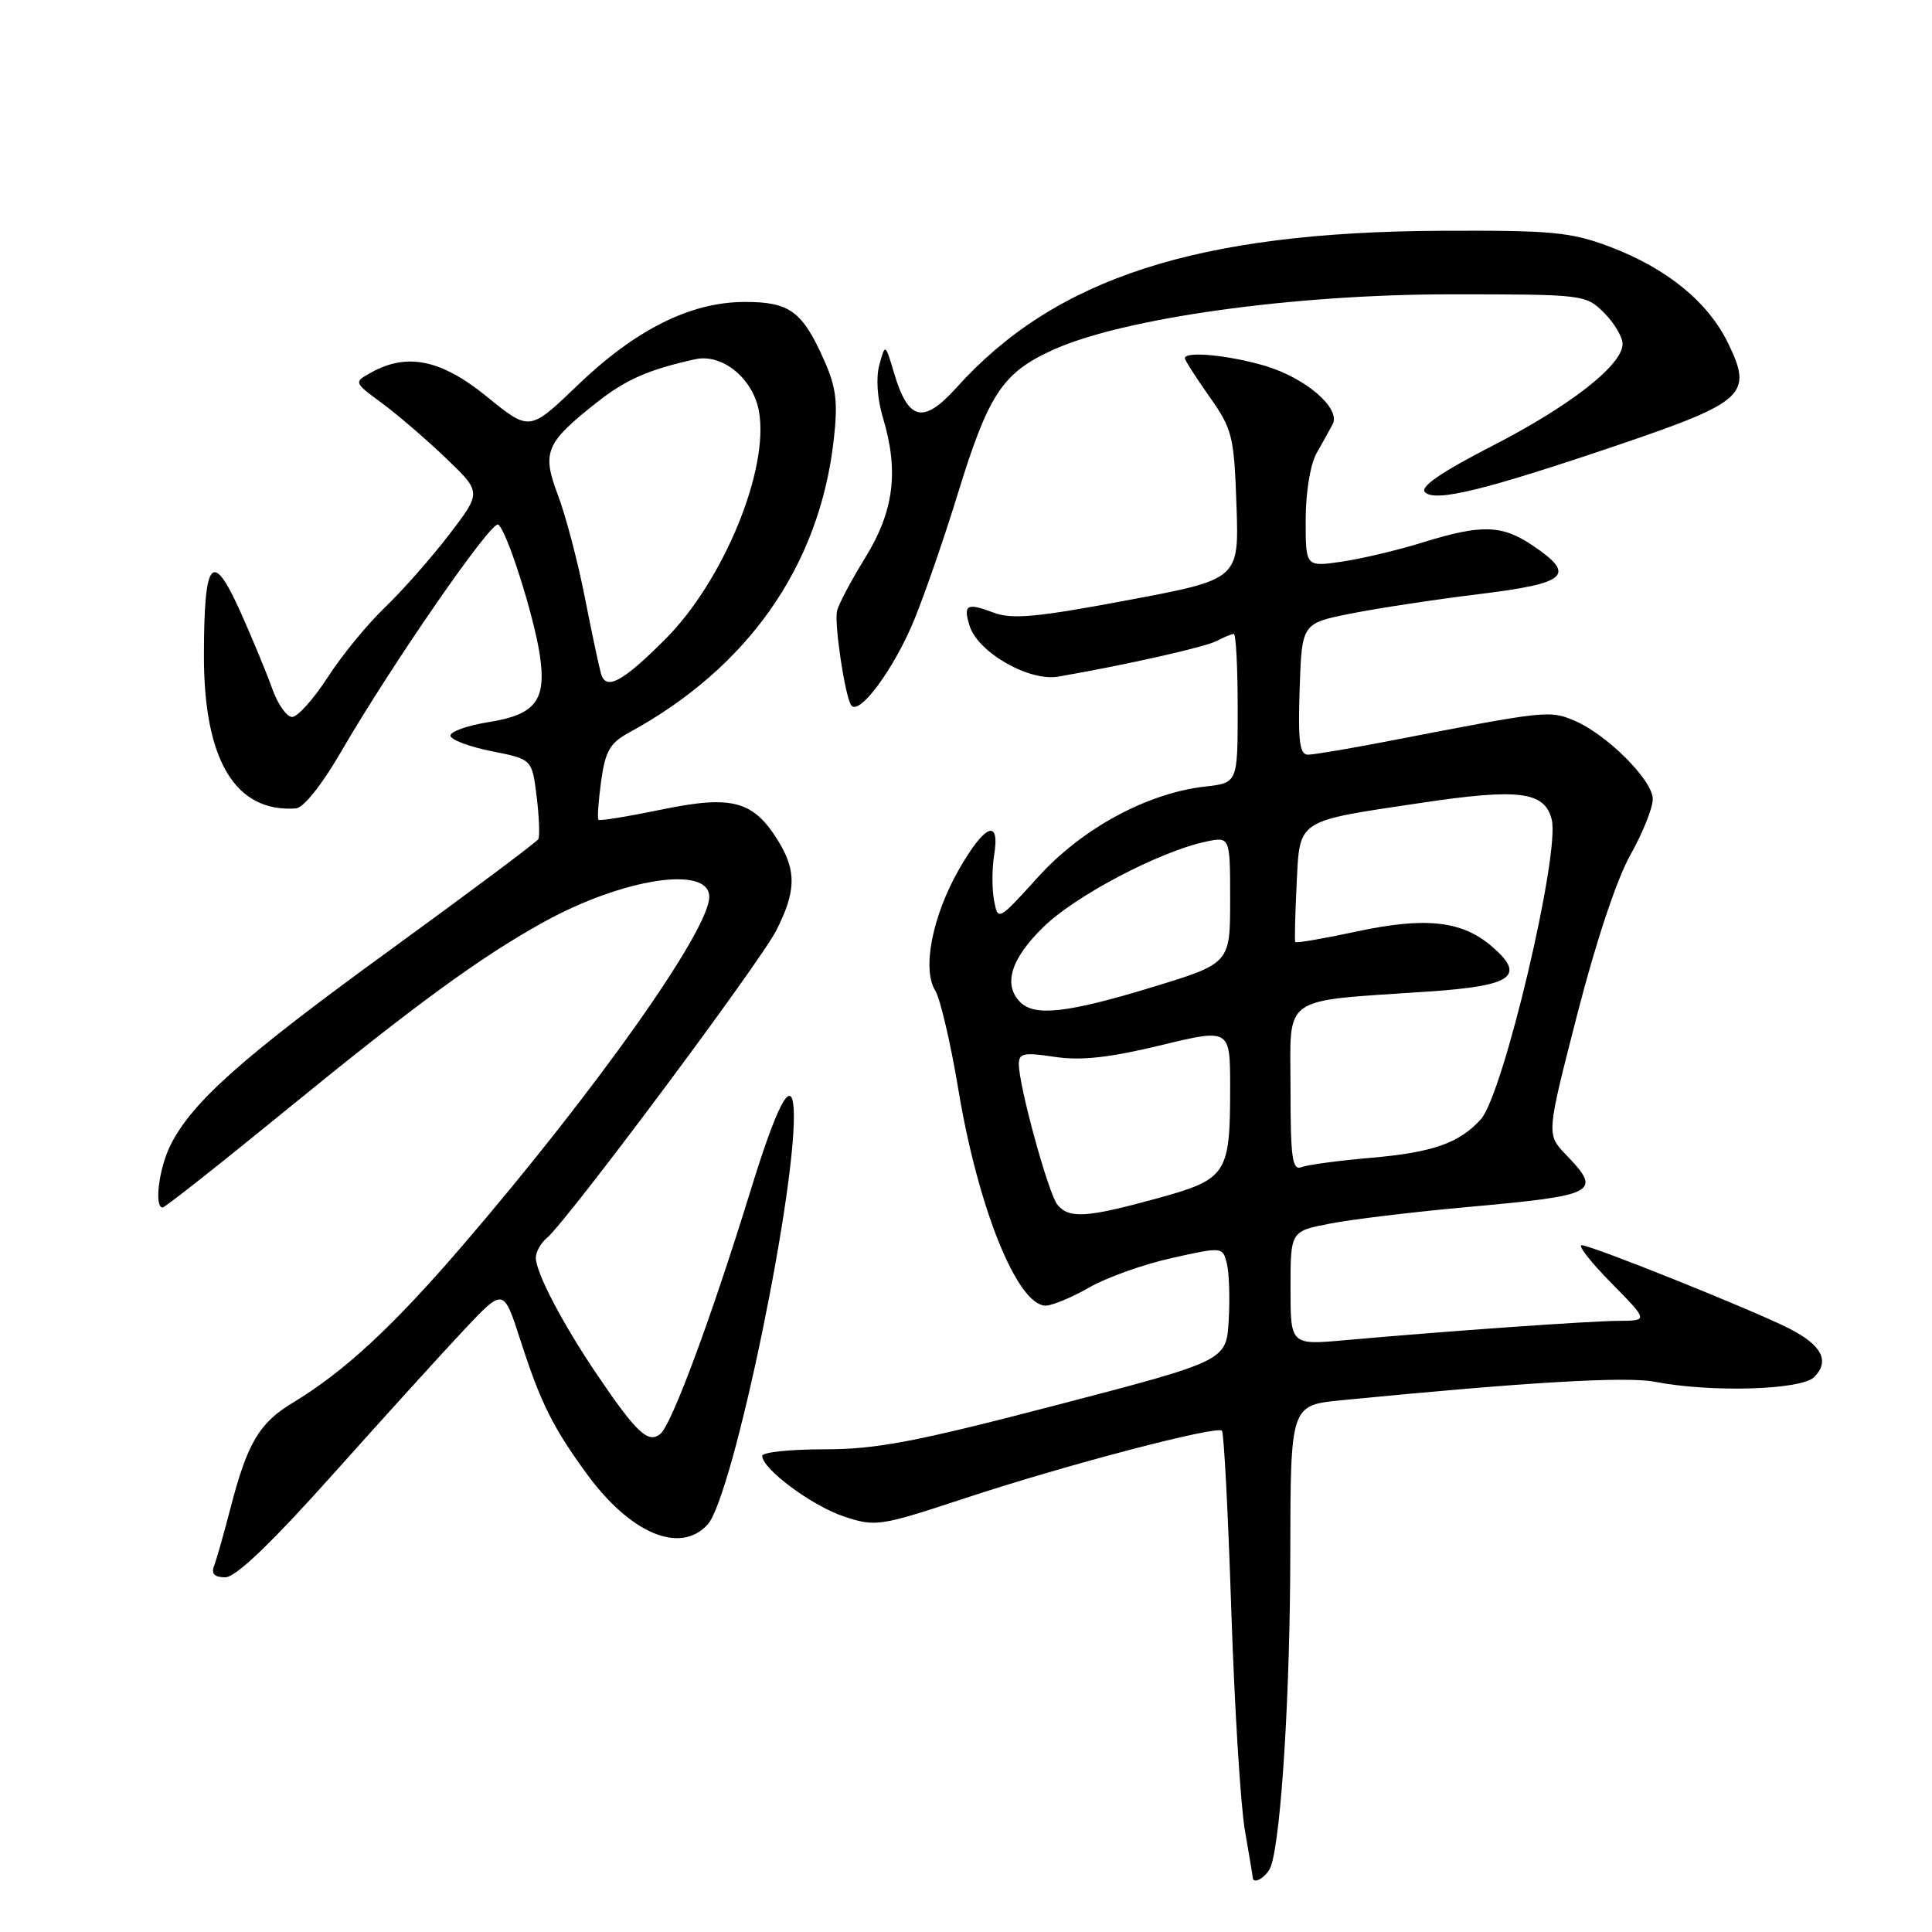<?xml version="1.0" encoding="UTF-8" standalone="no"?>
<!DOCTYPE svg PUBLIC "-//W3C//DTD SVG 1.1//EN" "http://www.w3.org/Graphics/SVG/1.1/DTD/svg11.dtd" >
<svg xmlns="http://www.w3.org/2000/svg" xmlns:xlink="http://www.w3.org/1999/xlink" version="1.1" viewBox="0 0 256 256">
 <g >
 <path fill="currentColor"
d=" M 168.44 247.19 C 169.80 242.92 170.95 224.09 170.97 205.85 C 171.00 186.20 171.00 186.20 177.75 185.54 C 202.07 183.15 215.46 182.36 219.25 183.09 C 226.72 184.54 238.67 184.19 240.39 182.47 C 242.49 180.36 241.42 178.25 237.11 176.05 C 232.32 173.61 210.87 165.00 209.58 165.00 C 209.03 165.00 210.79 167.25 213.50 170.00 C 218.42 175.00 218.42 175.00 214.46 175.02 C 210.48 175.05 191.79 176.37 178.25 177.58 C 171.00 178.23 171.00 178.23 171.00 170.69 C 171.00 163.14 171.00 163.14 176.25 162.13 C 179.14 161.57 187.12 160.61 194.00 159.98 C 211.74 158.38 212.35 158.06 207.46 152.96 C 204.91 150.30 204.91 150.30 208.99 134.43 C 211.44 124.86 214.24 116.46 216.03 113.29 C 217.66 110.40 219.00 107.06 219.00 105.88 C 219.00 103.37 212.87 97.26 208.53 95.45 C 205.32 94.11 204.79 94.17 184.61 98.08 C 179.17 99.14 174.09 100.00 173.32 100.00 C 172.21 100.00 171.98 98.23 172.21 91.30 C 172.50 82.60 172.50 82.60 179.00 81.30 C 182.57 80.59 190.22 79.43 196.00 78.72 C 207.72 77.29 208.91 76.21 203.10 72.29 C 199.00 69.53 196.35 69.45 188.50 71.88 C 185.20 72.91 180.36 74.05 177.75 74.43 C 173.00 75.12 173.00 75.12 173.01 68.81 C 173.02 65.15 173.64 61.45 174.48 60.00 C 175.27 58.62 176.22 56.91 176.59 56.20 C 177.67 54.09 173.01 50.08 167.63 48.48 C 162.81 47.05 157.00 46.50 157.00 47.47 C 157.00 47.73 158.46 50.01 160.25 52.55 C 163.30 56.87 163.52 57.77 163.84 66.96 C 164.18 76.76 164.18 76.76 149.41 79.53 C 137.34 81.80 134.10 82.10 131.64 81.17 C 128.10 79.83 127.59 80.12 128.49 82.96 C 129.60 86.46 136.37 90.32 140.22 89.66 C 149.40 88.06 159.69 85.74 161.24 84.92 C 162.19 84.42 163.20 84.00 163.49 84.00 C 163.77 84.00 164.00 88.44 164.00 93.87 C 164.00 103.74 164.00 103.74 159.70 104.22 C 152.01 105.09 143.39 109.76 137.56 116.20 C 132.27 122.04 132.24 122.06 131.72 119.32 C 131.43 117.81 131.44 115.09 131.73 113.29 C 132.53 108.36 130.49 109.21 127.04 115.25 C 123.54 121.39 122.16 128.43 123.92 131.25 C 124.58 132.30 125.96 138.19 126.98 144.33 C 129.59 160.08 134.81 173.00 138.56 173.00 C 139.43 173.00 142.02 171.92 144.32 170.60 C 146.62 169.28 151.54 167.52 155.26 166.70 C 161.97 165.20 162.01 165.21 162.56 167.40 C 162.87 168.61 162.98 172.01 162.81 174.96 C 162.50 180.31 162.50 180.31 140.00 186.18 C 121.28 191.06 116.11 192.05 109.25 192.04 C 104.71 192.04 101.00 192.43 101.00 192.91 C 101.00 194.65 107.61 199.55 111.85 200.95 C 116.02 202.33 116.59 202.24 127.84 198.53 C 141.12 194.14 161.20 188.87 161.91 189.58 C 162.18 189.84 162.73 200.51 163.15 213.28 C 163.57 226.05 164.38 239.20 164.95 242.50 C 165.52 245.80 165.99 248.61 165.99 248.75 C 166.02 249.87 167.99 248.61 168.44 247.19 Z  M 44.21 195.25 C 50.97 187.69 58.80 179.06 61.61 176.08 C 66.72 170.67 66.72 170.67 68.94 177.53 C 71.62 185.85 73.22 189.07 77.68 195.20 C 83.49 203.19 90.07 205.99 93.74 202.04 C 97.16 198.37 105.89 155.99 105.15 146.69 C 104.83 142.80 102.89 146.59 99.44 157.80 C 94.29 174.51 89.02 188.74 87.51 189.99 C 85.90 191.33 84.36 189.89 79.11 182.14 C 74.57 175.44 71.00 168.63 71.00 166.66 C 71.00 165.88 71.66 164.70 72.47 164.03 C 75.14 161.81 100.67 127.59 102.86 123.29 C 105.48 118.14 105.55 115.41 103.16 111.50 C 99.86 106.10 97.05 105.33 87.72 107.26 C 83.26 108.18 79.46 108.80 79.30 108.63 C 79.13 108.46 79.29 106.17 79.65 103.53 C 80.19 99.56 80.83 98.45 83.28 97.11 C 99.11 88.51 108.56 75.03 110.47 58.34 C 111.04 53.35 110.81 51.35 109.24 47.82 C 106.33 41.24 104.65 40.00 98.68 40.01 C 91.51 40.02 84.23 43.65 76.51 51.07 C 70.17 57.16 70.17 57.16 64.54 52.58 C 58.49 47.65 53.97 46.70 49.18 49.36 C 46.85 50.65 46.85 50.65 50.68 53.47 C 52.78 55.03 56.59 58.31 59.15 60.77 C 63.81 65.23 63.81 65.23 59.49 70.87 C 57.12 73.96 53.29 78.30 50.99 80.50 C 48.69 82.70 45.28 86.86 43.42 89.75 C 41.55 92.64 39.43 95.00 38.71 95.00 C 37.99 95.00 36.80 93.31 36.07 91.25 C 35.34 89.19 33.43 84.58 31.83 81.01 C 28.12 72.78 27.04 74.08 27.02 86.79 C 26.99 100.72 31.17 107.68 39.21 107.12 C 40.21 107.05 42.64 104.01 45.11 99.75 C 51.85 88.13 65.10 68.95 66.01 69.51 C 67.11 70.18 70.69 81.38 71.51 86.68 C 72.45 92.77 71.01 94.69 64.76 95.68 C 61.87 96.14 59.59 96.96 59.69 97.51 C 59.80 98.05 62.27 98.97 65.19 99.55 C 70.50 100.60 70.50 100.60 71.11 105.55 C 71.44 108.27 71.54 110.81 71.33 111.19 C 71.12 111.57 62.30 118.17 51.73 125.85 C 32.15 140.07 25.48 145.99 22.61 151.70 C 21.06 154.77 20.40 160.00 21.55 160.00 C 21.86 160.00 29.17 154.23 37.80 147.18 C 55.01 133.13 63.62 126.84 72.00 122.20 C 82.55 116.36 94.03 114.61 93.98 118.86 C 93.93 123.33 78.99 144.44 61.35 164.97 C 52.01 175.84 45.62 181.75 38.73 185.91 C 34.35 188.56 32.77 191.23 30.56 199.76 C 29.68 203.16 28.70 206.63 28.37 207.47 C 27.96 208.54 28.41 209.00 29.85 209.00 C 31.24 209.00 35.93 204.51 44.21 195.25 Z  M 121.21 81.96 C 122.65 78.41 125.20 71.00 126.89 65.50 C 130.96 52.26 132.81 49.43 139.44 46.40 C 148.69 42.16 171.28 39.00 192.24 39.00 C 209.86 39.00 210.12 39.03 212.55 41.45 C 213.90 42.80 215.00 44.66 215.00 45.57 C 215.00 48.36 208.08 53.78 197.68 59.11 C 190.95 62.57 188.12 64.52 188.82 65.22 C 190.17 66.57 196.77 64.95 214.48 58.94 C 231.19 53.26 232.27 52.26 229.02 45.55 C 226.35 40.02 220.89 35.56 213.27 32.68 C 208.15 30.75 205.64 30.51 191.00 30.58 C 158.67 30.73 139.83 36.82 126.76 51.34 C 122.35 56.24 120.36 55.78 118.47 49.44 C 117.30 45.50 117.30 45.50 116.52 48.34 C 116.05 50.05 116.24 52.84 116.99 55.34 C 119.13 62.46 118.46 67.71 114.63 73.93 C 112.74 76.99 111.06 80.17 110.90 81.00 C 110.55 82.77 111.95 92.10 112.76 93.41 C 113.76 95.04 118.53 88.58 121.21 81.96 Z  M 140.12 159.64 C 138.93 158.21 135.00 143.89 135.00 141.00 C 135.00 139.56 135.68 139.42 139.74 140.04 C 143.22 140.56 146.94 140.16 153.74 138.52 C 163.00 136.28 163.00 136.28 163.00 144.07 C 163.00 155.66 162.61 156.24 153.22 158.82 C 143.96 161.36 141.66 161.50 140.12 159.64 Z  M 171.00 144.22 C 171.00 131.66 169.45 132.74 189.34 131.38 C 200.45 130.63 202.25 129.33 197.66 125.39 C 193.72 122.00 188.89 121.47 179.76 123.43 C 175.38 124.37 171.73 125.00 171.63 124.82 C 171.53 124.64 171.61 121.21 171.81 117.19 C 172.24 108.48 171.64 108.87 188.27 106.39 C 201.28 104.44 204.68 104.87 205.61 108.59 C 206.74 113.09 199.19 145.03 196.22 148.31 C 193.36 151.47 189.87 152.70 181.71 153.41 C 177.43 153.78 173.27 154.34 172.46 154.65 C 171.23 155.12 171.00 153.46 171.00 144.22 Z  M 135.20 132.80 C 132.88 130.48 133.93 127.06 138.25 122.84 C 142.50 118.68 153.62 112.84 159.75 111.53 C 163.00 110.84 163.00 110.84 163.00 119.25 C 163.00 127.66 163.00 127.66 152.60 130.83 C 141.47 134.22 137.11 134.71 135.20 132.80 Z  M 79.63 89.25 C 79.36 88.29 78.38 83.67 77.46 79.00 C 76.54 74.33 74.95 68.30 73.93 65.61 C 71.78 59.90 72.27 58.71 79.07 53.33 C 82.91 50.30 85.95 48.96 92.13 47.60 C 95.68 46.82 99.74 50.11 100.55 54.42 C 101.99 62.08 95.90 76.94 88.16 84.69 C 82.44 90.41 80.29 91.55 79.63 89.25 Z "/>
</g>
</svg>